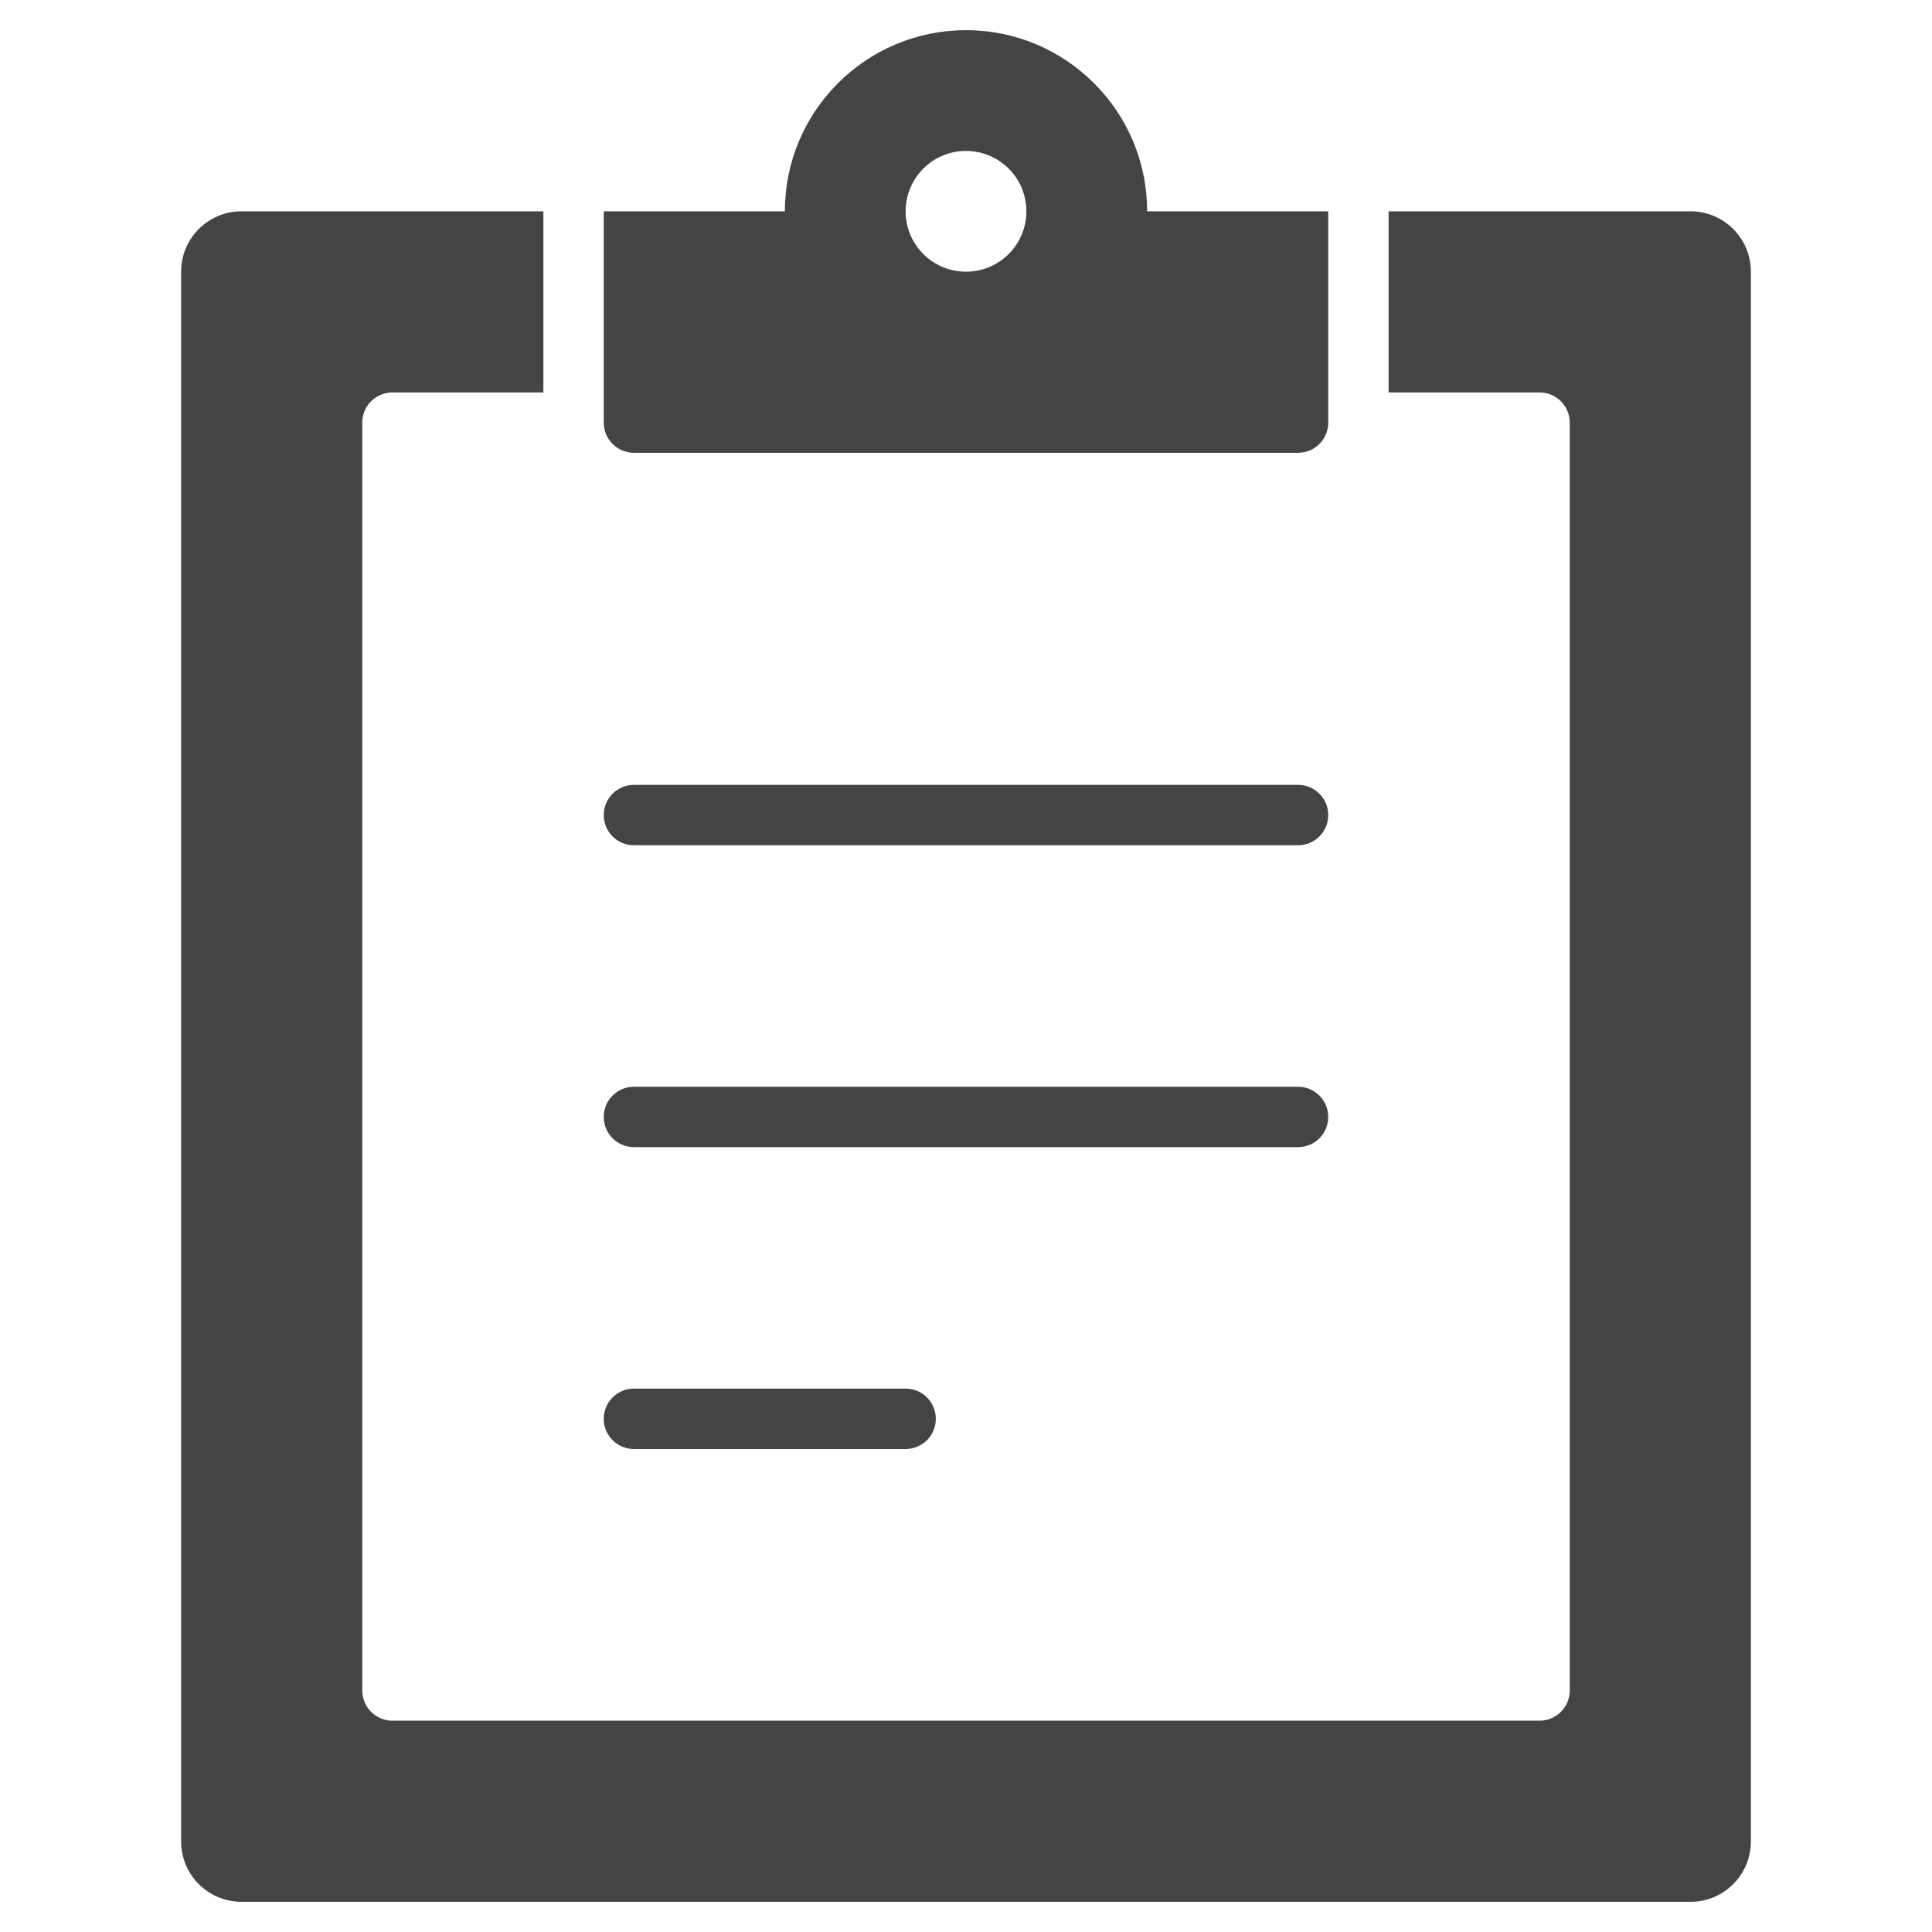 <svg version="1.1" xmlns="http://www.w3.org/2000/svg" xmlns:xlink="http://www.w3.org/1999/xlink" x="0px" y="0px" viewBox="0 0 64 64" xml:space="preserve" width="64" height="64"><g class="nc-icon-wrapper" fill="#444444"><path data-color="color-2" fill="#444444" d="M43,28H21c-0.553,0-1-0.447-1-1s0.447-1,1-1h22c0.553,0,1,0.447,1,1S43.553,28,43,28z"></path> <path data-color="color-2" fill="#444444" d="M43,38H21c-0.553,0-1-0.447-1-1s0.447-1,1-1h22c0.553,0,1,0.447,1,1S43.553,38,43,38z"></path> <path data-color="color-2" fill="#444444" d="M30,48h-9c-0.553,0-1-0.447-1-1s0.447-1,1-1h9c0.553,0,1,0.447,1,1S30.553,48,30,48z"></path> <path fill="#444444" d="M56,7H46v6h5c0.552,0,1,0.448,1,1v42c0,0.552-0.448,1-1,1H13c-0.552,0-1-0.448-1-1V14c0-0.552,0.448-1,1-1h5 V7H8C6.895,7,6,7.895,6,9v52c0,1.105,0.895,2,2,2h48c1.105,0,2-0.895,2-2V9C58,7.895,57.105,7,56,7z"></path> <path data-color="color-2" fill="#444444" d="M38,7c0-3.314-2.686-6-6-6s-6,2.686-6,6h-6v7c0,0.552,0.448,1,1,1h22c0.552,0,1-0.448,1-1V7 H38z M32,9c-1.105,0-2-0.895-2-2s0.895-2,2-2s2,0.895,2,2S33.105,9,32,9z"></path></g></svg>